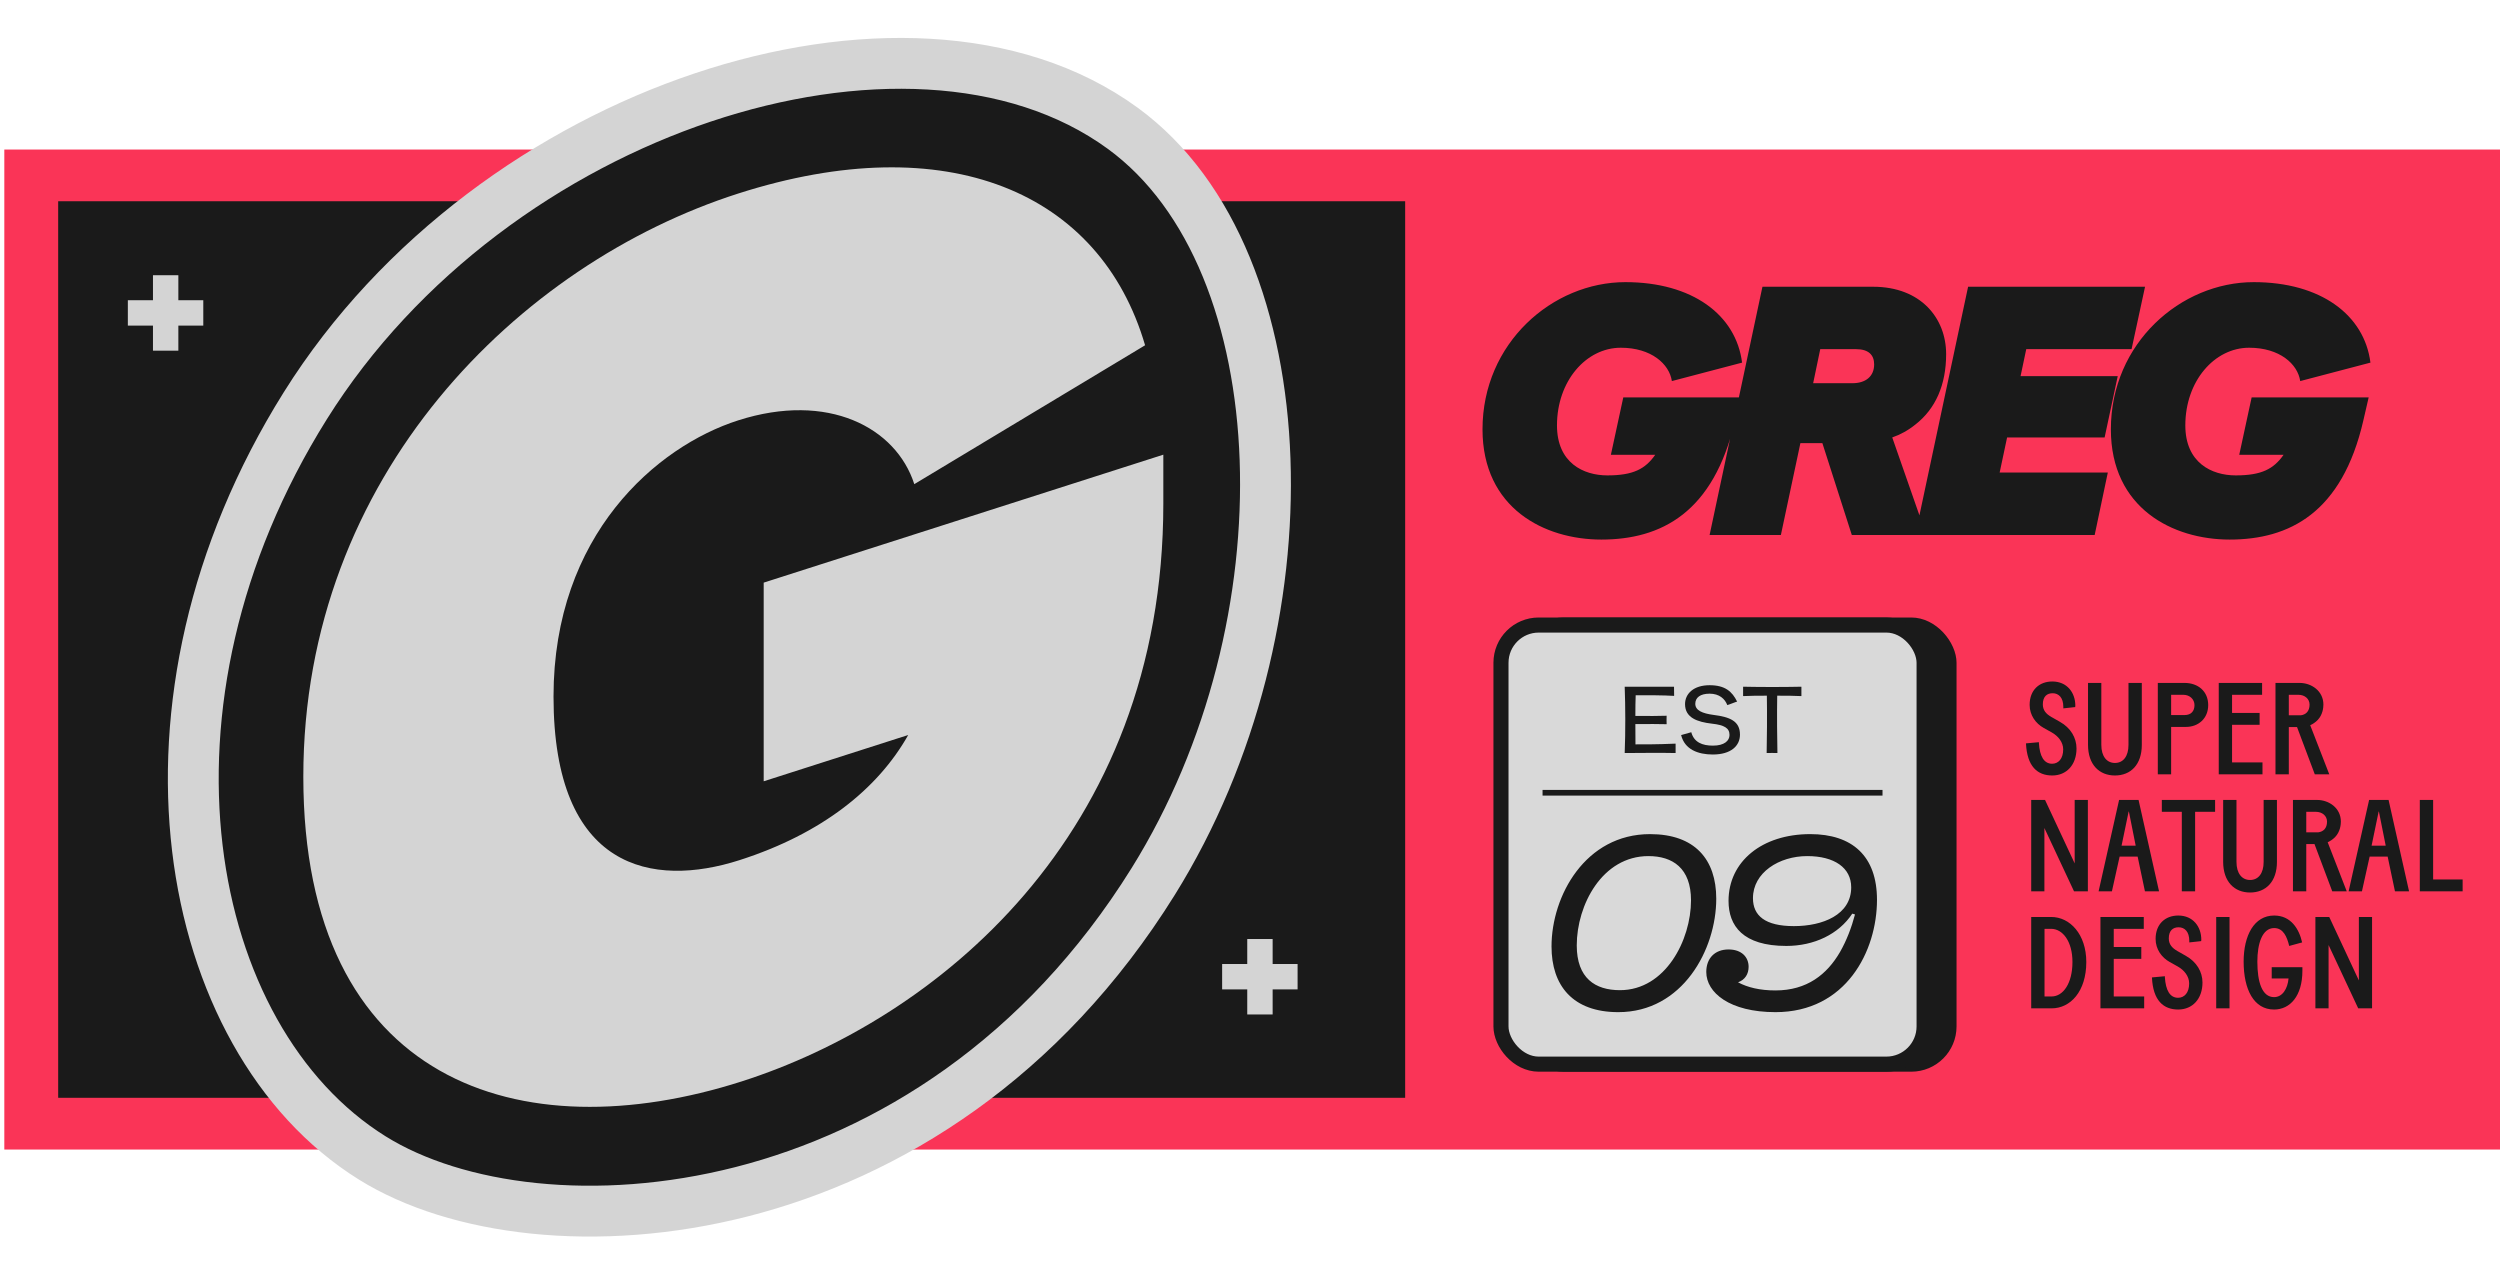 <svg width="235" height="119" viewBox="0 0 235 119" fill="none" xmlns="http://www.w3.org/2000/svg">
<rect x="0.406" y="108.057" width="94" height="234.595" transform="rotate(-90 0.406 108.057)" fill="#FA3457"/>
<rect x="5.469" y="103.193" width="84.276" height="126.616" transform="rotate(-90 5.469 103.193)" fill="#1A1A1A"/>
<rect x="142.723" y="58.045" width="41.192" height="42.694" rx="4.255" fill="#1A1A1A"/>
<rect x="141.092" y="58.754" width="39.774" height="41.276" rx="3.546" fill="#D9D9D9" stroke="#1A1A1A" stroke-width="1.418"/>
<path d="M152.118 95.142C147.833 95.142 145.843 92.642 145.843 88.969C145.843 84.198 149.032 78.407 155.103 78.407C159.313 78.407 161.328 80.78 161.328 84.479C161.328 89.249 158.165 95.142 152.118 95.142ZM154.95 80.473C150.613 80.473 148.215 85.065 148.215 88.867C148.215 91.953 149.95 93.076 152.272 93.076C156.557 93.076 158.955 88.356 158.955 84.632C158.955 81.596 157.221 80.473 154.95 80.473ZM174.013 83.407C174.013 81.57 172.431 80.473 169.88 80.473C167.227 80.473 164.778 82.03 164.778 84.428C164.778 86.06 165.9 87.055 168.63 87.055C171.309 87.055 174.013 86.009 174.013 83.407ZM166.895 95.142C162.584 95.142 160.39 93.305 160.39 91.367C160.39 90.066 161.206 89.249 162.482 89.249C163.706 89.249 164.37 89.964 164.37 90.882C164.37 91.545 164.038 92.106 163.375 92.336C164.268 92.821 165.441 93.101 166.895 93.101C169.855 93.101 171.742 91.596 172.967 89.479C173.579 88.407 174.038 87.208 174.37 85.958L174.115 85.882C172.839 87.821 170.518 88.918 167.916 88.918C163.834 88.918 162.482 87.03 162.482 84.683C162.482 80.984 165.62 78.407 170.161 78.407C174.115 78.407 176.437 80.473 176.437 84.581C176.437 89.402 173.528 95.142 166.895 95.142Z" fill="#1A1A1A"/>
<path d="M192.909 72.896C191.522 72.896 190.541 72.049 190.442 69.877L191.657 69.766V69.852C191.731 71.092 192.136 71.791 192.897 71.791C193.486 71.791 193.94 71.325 193.94 70.441C193.94 69.766 193.474 69.189 192.86 68.846L192.111 68.428C191.363 68.011 190.786 67.238 190.786 66.256C190.786 64.87 191.682 64.06 192.921 64.06C194.296 64.06 195.081 65.103 195.081 66.33C195.081 66.404 195.069 66.465 195.069 66.465L193.952 66.588V66.44C193.952 65.581 193.523 65.164 192.946 65.164C192.43 65.164 192.026 65.459 192.026 66.207C192.026 66.76 192.32 67.103 192.835 67.398L193.633 67.852C194.639 68.416 195.192 69.349 195.192 70.355C195.192 71.889 194.259 72.896 192.909 72.896ZM198.802 72.896C197.341 72.896 196.274 71.889 196.274 70.012V64.195H197.525V70.024C197.525 71.104 198.041 71.718 198.802 71.718C199.575 71.718 200.078 71.104 200.078 70.024V64.195H201.33V70.012C201.33 71.865 200.299 72.896 198.802 72.896ZM202.834 72.785V64.195H205.35C206.602 64.195 207.571 64.968 207.571 66.281C207.571 67.533 206.651 68.33 205.485 68.33H204.086V72.785H202.834ZM204.086 67.214H205.362C205.963 67.214 206.282 66.845 206.282 66.281C206.282 65.716 205.816 65.311 205.239 65.311H204.086V67.214ZM208.563 72.785V64.195H212.637V65.311H209.814V67.017H212.404V68.134H209.814V71.668H212.674V72.785H208.563ZM213.896 72.785V64.195H216.166C217.283 64.195 218.4 64.956 218.4 66.232C218.4 66.551 218.326 67.189 217.872 67.668C217.651 67.901 217.406 68.06 217.16 68.171L218.952 72.785H217.59L215.921 68.343H215.148V72.785H213.896ZM215.148 67.238H216.277C216.755 67.177 217.099 66.858 217.099 66.232C217.099 65.692 216.645 65.311 216.056 65.311H215.148V67.238ZM190.933 83.785V75.195H192.234L195.02 81.159V75.195H196.259V83.785H194.959L192.173 77.833V83.785H190.933ZM197.268 83.785L199.195 75.195H201.024L202.95 83.785H201.625L200.938 80.521H199.244L198.52 83.785H197.268ZM199.428 79.49H200.754L200.116 76.287H200.091L199.428 79.49ZM205.09 83.785V76.311H203.212V75.195H208.219V76.311H206.341V83.785H205.09ZM211.505 83.896C210.045 83.896 208.977 82.889 208.977 81.012V75.195H210.229V81.024C210.229 82.104 210.744 82.718 211.505 82.718C212.278 82.718 212.782 82.104 212.782 81.024V75.195H214.033V81.012C214.033 82.865 213.002 83.896 211.505 83.896ZM215.538 83.785V75.195H217.808C218.925 75.195 220.042 75.956 220.042 77.232C220.042 77.551 219.968 78.189 219.514 78.668C219.293 78.901 219.048 79.06 218.802 79.171L220.594 83.785H219.232L217.563 79.343H216.789V83.785H215.538ZM216.789 78.238H217.918C218.397 78.177 218.741 77.858 218.741 77.232C218.741 76.692 218.287 76.311 217.698 76.311H216.789V78.238ZM220.77 83.785L222.697 75.195H224.526L226.452 83.785H225.127L224.44 80.521H222.746L222.022 83.785H220.77ZM222.93 79.49H224.256L223.617 76.287H223.593L222.93 79.49ZM227.462 83.785V75.195H228.714V82.668H231.488V83.785H227.462ZM190.933 94.785V86.195H192.811C194.578 86.195 196.112 87.827 196.112 90.428C196.112 93.19 194.627 94.785 192.848 94.785H190.933ZM192.848 93.668C193.94 93.668 194.811 92.429 194.811 90.428C194.811 88.49 193.891 87.311 192.811 87.311H192.185V93.668H192.848ZM197.441 94.785V86.195H201.515V87.311H198.693V89.017H201.282V90.134H198.693V93.668H201.552V94.785H197.441ZM204.75 94.896C203.363 94.896 202.381 94.049 202.283 91.877L203.498 91.766V91.852C203.572 93.092 203.977 93.791 204.738 93.791C205.327 93.791 205.781 93.325 205.781 92.441C205.781 91.766 205.314 91.189 204.701 90.846L203.952 90.428C203.204 90.011 202.627 89.238 202.627 88.256C202.627 86.87 203.523 86.06 204.762 86.06C206.137 86.06 206.922 87.103 206.922 88.33C206.922 88.404 206.91 88.465 206.91 88.465L205.793 88.588V88.44C205.793 87.581 205.364 87.164 204.787 87.164C204.271 87.164 203.866 87.459 203.866 88.207C203.866 88.76 204.161 89.103 204.676 89.398L205.474 89.852C206.48 90.416 207.033 91.349 207.033 92.355C207.033 93.889 206.1 94.896 204.75 94.896ZM208.323 94.785V86.195H209.575V94.785H208.323ZM213.762 94.896C211.847 94.896 210.902 92.993 210.902 90.392C210.902 87.937 211.884 86.06 213.774 86.06C215.357 86.06 216.118 87.336 216.4 88.588L215.185 88.919C214.977 88.06 214.633 87.238 213.774 87.238C212.645 87.238 212.191 88.71 212.191 90.392C212.191 92.318 212.633 93.73 213.762 93.73C214.56 93.73 215.038 92.932 215.124 91.975H213.541V90.919H216.425V91.251C216.425 93.619 215.271 94.896 213.762 94.896ZM217.647 94.785V86.195H218.948L221.734 92.159V86.195H222.973V94.785H221.672L218.886 88.833V94.785H217.647Z" fill="#1A1A1A"/>
<path d="M157.507 69.901V70.785C156.216 70.755 154.221 70.775 152.721 70.785C152.801 68.75 152.791 66.426 152.721 64.55C154.012 64.559 156.345 64.559 157.358 64.55C157.358 64.659 157.368 65.324 157.368 65.413C156.514 65.354 154.667 65.344 153.754 65.354C153.734 65.88 153.724 66.565 153.724 67.3C154.618 67.31 156.395 67.3 156.663 67.28C156.653 67.538 156.653 67.826 156.663 68.075C156.395 68.055 154.578 68.055 153.724 68.064C153.724 68.72 153.724 69.385 153.734 69.971C154.429 69.971 155.73 69.981 157.507 69.901ZM163.289 65.95C163.18 65.969 162.485 66.257 162.365 66.277C162.147 65.701 161.621 65.205 160.707 65.205C159.823 65.205 159.357 65.572 159.357 66.158C159.357 66.784 160.032 67.062 161.065 67.201C162.643 67.399 163.557 67.796 163.557 69.058C163.557 70.11 162.713 70.924 161.005 70.924C159.615 70.924 158.354 70.448 158.026 69.097C158.155 69.067 158.86 68.859 158.98 68.829C159.238 69.782 160.022 70.09 161.015 70.09C162.097 70.09 162.574 69.623 162.574 69.087C162.574 68.432 162.077 68.154 160.926 68.025C159.545 67.866 158.394 67.469 158.394 66.188C158.394 65.195 159.218 64.41 160.697 64.41C162.167 64.41 162.822 65.006 163.289 65.95ZM169.332 65.433C168.915 65.403 167.793 65.394 167.058 65.394C167.028 66.942 167.048 69.772 167.078 70.785C166.869 70.775 166.273 70.775 166.065 70.785C166.095 69.772 166.114 66.942 166.085 65.394C165.37 65.394 164.268 65.403 163.851 65.433V64.55C164.198 64.559 165.429 64.579 166.591 64.579C167.753 64.579 168.984 64.559 169.332 64.55V65.433Z" fill="#1A1A1A"/>
<line x1="145" y1="74.519" x2="176.956" y2="74.519" stroke="#1A1A1A" stroke-width="0.533"/>
<path d="M150.522 50.72C145.189 50.72 139.356 47.787 139.356 40.354C139.356 32.254 145.922 26.521 152.789 26.521C159.056 26.521 163.189 29.587 163.755 34.087L157.156 35.821C156.922 34.221 155.222 32.687 152.356 32.687C149.089 32.687 146.356 35.821 146.356 39.987C146.356 43.52 148.856 44.687 151.089 44.687C153.522 44.687 154.656 44.087 155.589 42.754H151.422L152.589 37.354H163.589L163.089 39.521C161.089 48.221 156.122 50.72 150.522 50.72ZM160.703 50.287L165.67 26.954H176.07C180.57 26.954 182.937 29.921 182.937 33.287C182.937 36.187 181.937 38.421 180.07 39.887C179.37 40.454 178.637 40.854 177.87 41.12L181.07 50.287H174.07L171.303 41.654H169.237L167.403 50.287H160.703ZM170.437 36.021H174.137C175.403 36.021 176.17 35.354 176.17 34.254C176.17 33.387 175.67 32.821 174.47 32.821H171.103L170.437 36.021ZM180.034 50.287L185.001 26.954H201.634L200.367 32.821H190.467L189.934 35.354H199.067L197.834 41.12H188.667L187.967 44.42H198.134L196.9 50.287H180.034ZM209.588 50.72C204.255 50.72 198.422 47.787 198.422 40.354C198.422 32.254 204.988 26.521 211.855 26.521C218.121 26.521 222.255 29.587 222.821 34.087L216.221 35.821C215.988 34.221 214.288 32.687 211.421 32.687C208.155 32.687 205.421 35.821 205.421 39.987C205.421 43.52 207.921 44.687 210.155 44.687C212.588 44.687 213.721 44.087 214.655 42.754H210.488L211.655 37.354H222.655L222.155 39.521C220.155 48.221 215.188 50.72 209.588 50.72Z" fill="#1A1A1A"/>
<path d="M34.999 108.851C42.873 113.757 56.074 115.512 69.739 112.017C83.515 108.494 97.984 99.594 108.404 82.855C115.947 70.738 119.373 56.189 118.916 43.18C118.462 30.26 114.137 18.324 105.531 12.053C95.351 4.634 80.34 4.378 66.059 9.162C51.697 13.974 37.522 24.041 28.697 38.142C19.923 52.163 17.04 66.986 18.55 79.721C20.055 92.408 25.965 103.223 34.999 108.851Z" fill="#1A1A1A" stroke="#D4D4D4" stroke-width="4.779"/>
<rect x="14.379" y="25.871" width="2.386" height="7.092" fill="#D4D4D4"/>
<rect x="19.109" y="28.221" width="2.386" height="7.092" transform="rotate(90 19.109 28.221)" fill="#D4D4D4"/>
<rect x="117.242" y="88.268" width="2.386" height="7.092" fill="#D4D4D4"/>
<rect x="121.973" y="90.617" width="2.386" height="7.092" transform="rotate(90 121.973 90.617)" fill="#D4D4D4"/>
<path d="M28.512 73.011C28.512 44.654 48.835 24.777 69.388 18.193C89.027 11.905 103.414 18.015 107.638 32.455L85.944 45.51C84.232 40.181 77.836 36.809 69.388 39.515C61.737 41.963 52.031 50.26 52.031 65.474C52.031 81.844 61.394 83.454 69.501 80.858C77.266 78.37 82.517 74.154 85.373 69.09L71.787 73.442V54.768L109.353 42.739V47.35C109.353 78.702 87.772 95.873 69.731 101.649C48.951 108.304 28.512 101.824 28.512 73.008L28.512 73.011Z" fill="#D4D4D4"/>
</svg>
